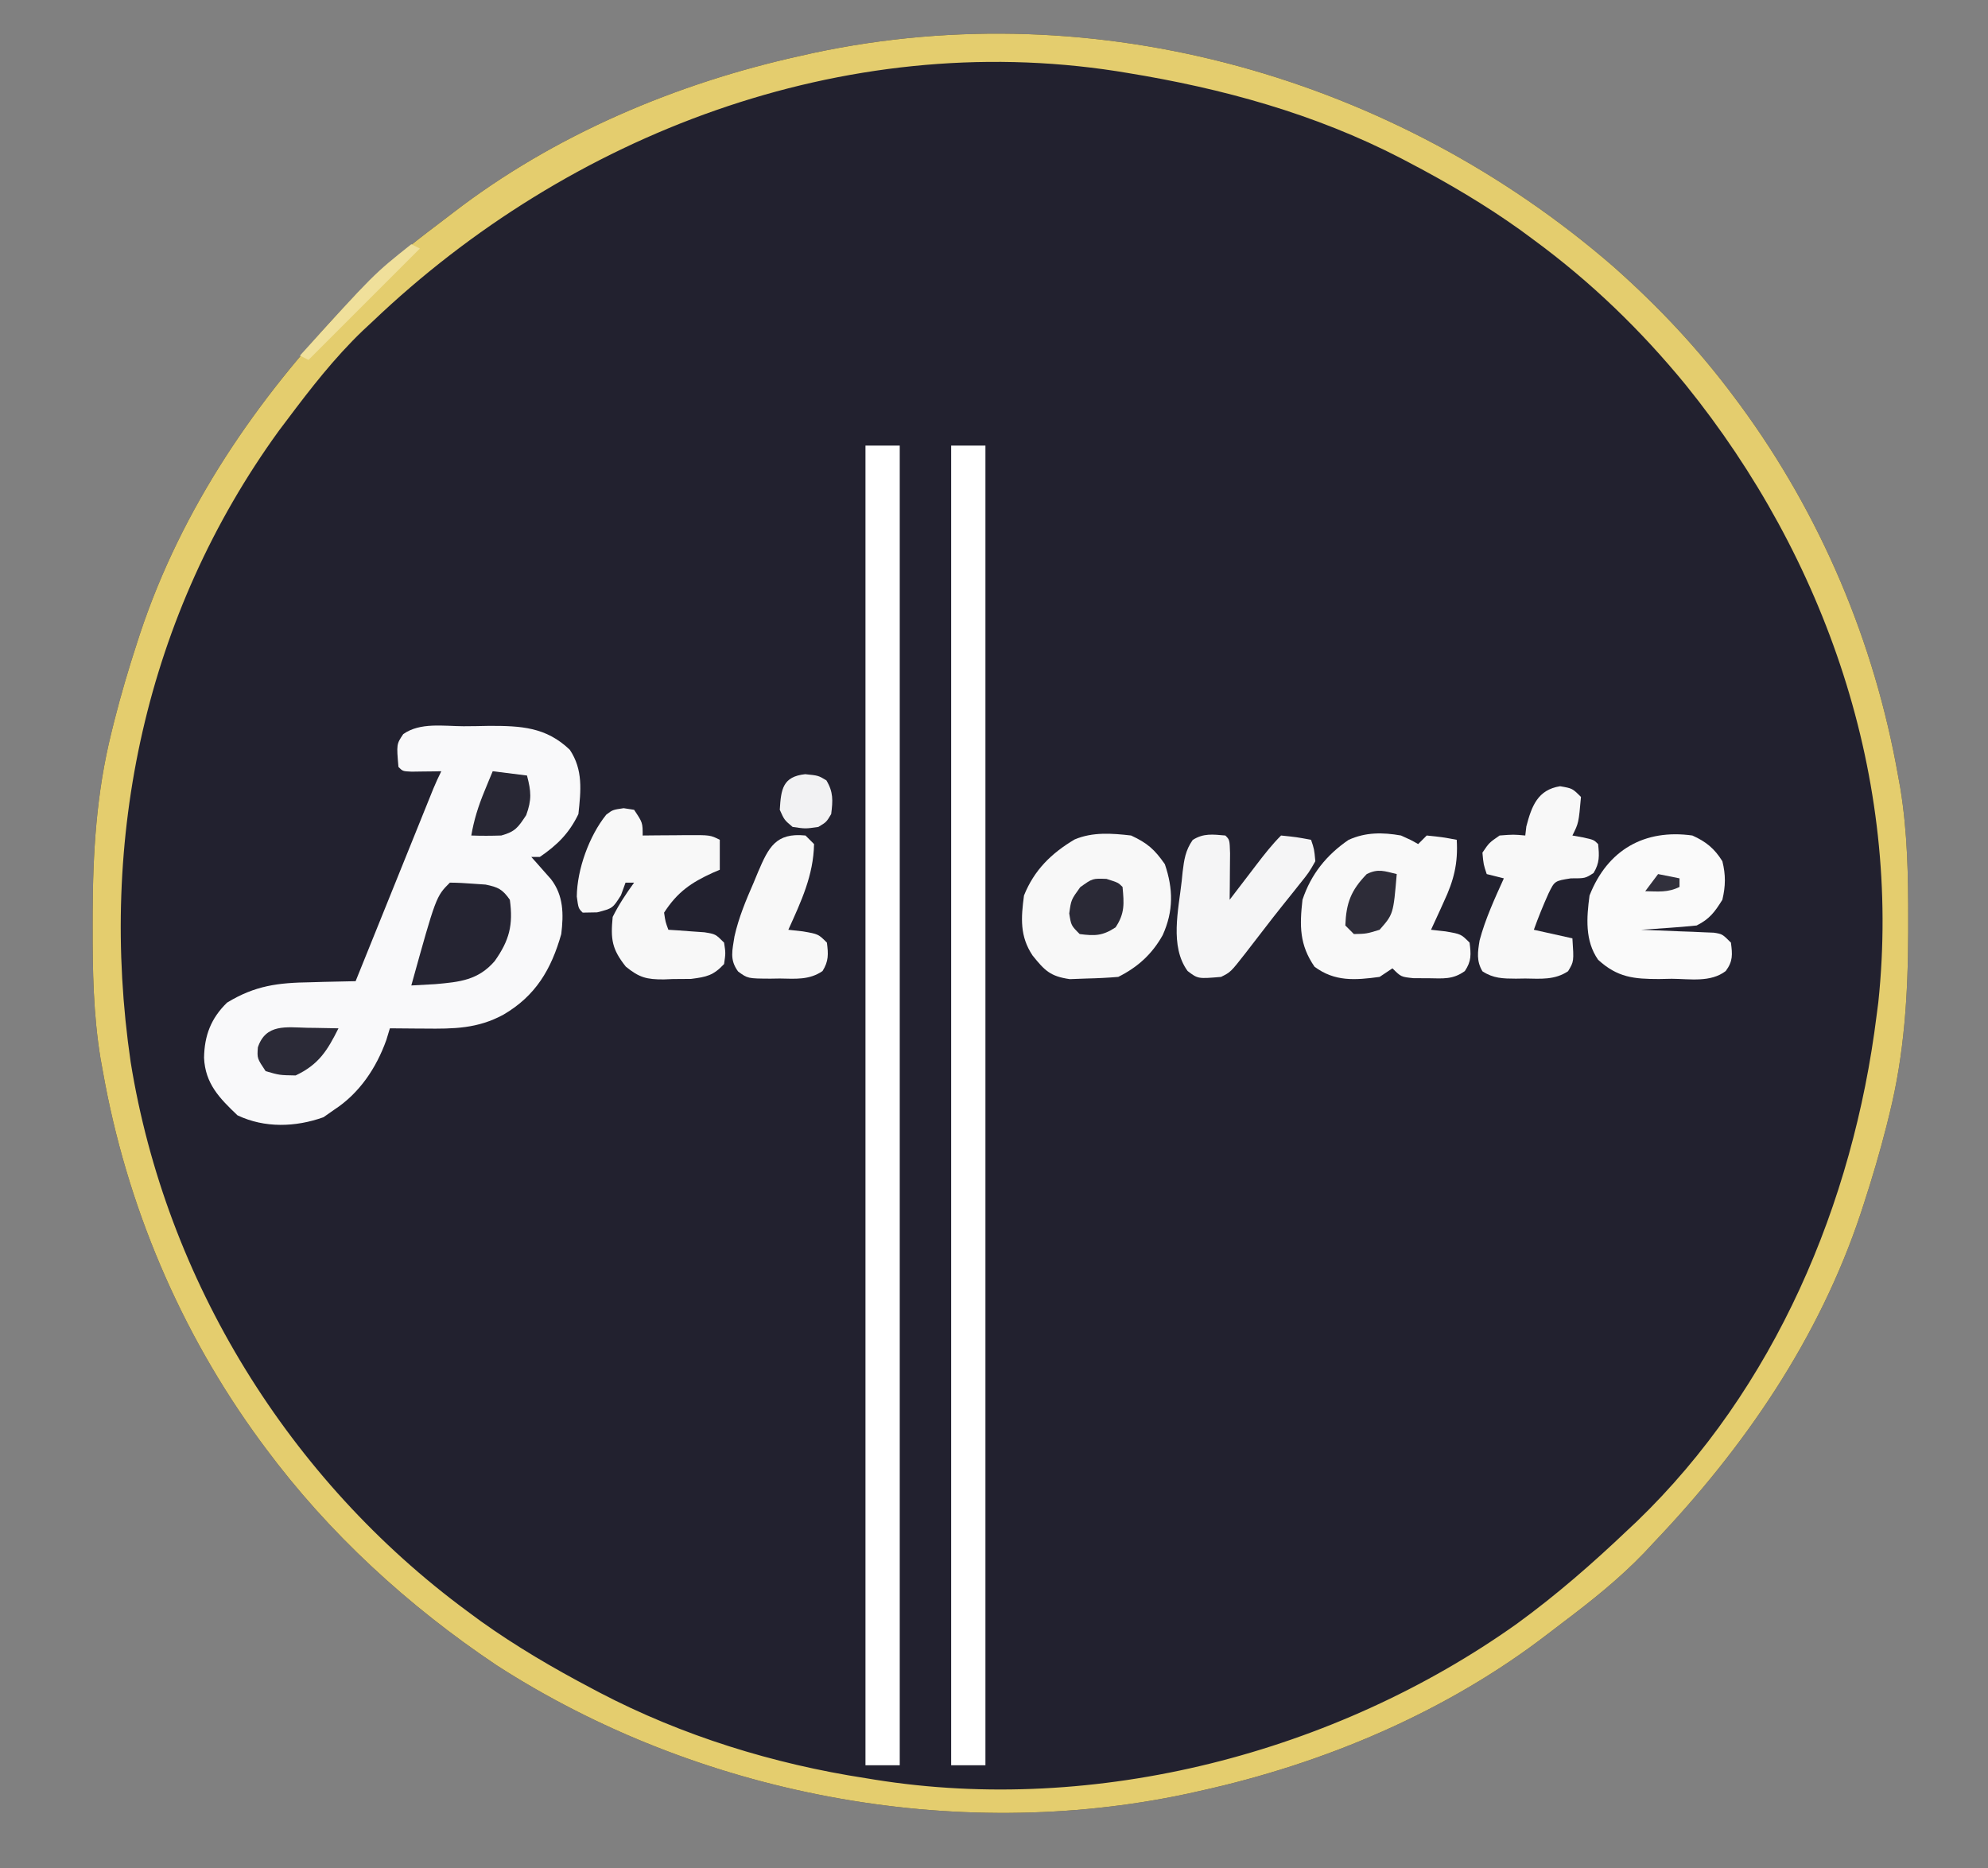 <?xml version="1.0" encoding="UTF-8"?>
<svg version="1.1" xmlns="http://www.w3.org/2000/svg" width="464" height="436">
<rect width="100%" height="100%" fill="#808080" stroke="none"/>
<path d="M0 0 C10.652 9.443 19.978 19.377 28.449 30.789 C28.85 31.329 29.251 31.87 29.665 32.426 C48.41 57.968 60.942 87.611 66.449 118.789 C66.626 119.761 66.802 120.733 66.984 121.735 C68.671 132.047 68.848 142.235 68.824 152.664 C68.823 154.02 68.823 154.02 68.823 155.404 C68.783 169.851 67.945 183.712 64.449 197.789 C64.224 198.7 63.999 199.611 63.768 200.549 C62.203 206.699 60.417 212.757 58.449 218.789 C58.22 219.494 57.991 220.2 57.755 220.926 C48.012 250.22 30.594 275.598 9.449 297.789 C8.723 298.568 7.998 299.346 7.25 300.148 C1.417 306.23 -5.042 311.371 -11.755 316.434 C-12.906 317.302 -14.053 318.177 -15.194 319.059 C-38.855 337.31 -67.472 349.397 -96.551 355.789 C-97.482 355.998 -98.414 356.207 -99.374 356.422 C-153.959 368.088 -213.807 356.618 -260.589 326.476 C-281.215 312.683 -299.768 295.704 -314.551 275.789 C-315.152 274.979 -315.152 274.979 -315.766 274.152 C-334.512 248.61 -347.044 218.967 -352.551 187.789 C-352.816 186.331 -352.816 186.331 -353.086 184.843 C-354.773 174.531 -354.949 164.343 -354.926 153.914 C-354.925 153.01 -354.925 152.106 -354.924 151.174 C-354.884 136.727 -354.046 122.866 -350.551 108.789 C-350.326 107.878 -350.101 106.968 -349.869 106.029 C-348.305 99.88 -346.518 93.821 -344.551 87.789 C-344.322 87.084 -344.093 86.379 -343.856 85.652 C-334.113 56.358 -316.696 30.98 -295.551 8.789 C-294.825 8.01 -294.099 7.232 -293.352 6.43 C-287.518 0.348 -281.059 -4.793 -274.346 -9.855 C-273.195 -10.724 -272.049 -11.599 -270.908 -12.48 C-247.246 -30.732 -218.629 -42.819 -189.551 -49.211 C-188.619 -49.42 -187.687 -49.629 -186.728 -49.844 C-120.32 -64.037 -50.816 -44.046 0 0 Z " fill="#22212F" transform="translate(376.551,62.211)"/>
<path d="M0 0 C10.652 9.443 19.978 19.377 28.449 30.789 C28.85 31.329 29.251 31.87 29.665 32.426 C48.41 57.968 60.942 87.611 66.449 118.789 C66.626 119.761 66.802 120.733 66.984 121.735 C68.671 132.047 68.848 142.235 68.824 152.664 C68.823 154.02 68.823 154.02 68.823 155.404 C68.783 169.851 67.945 183.712 64.449 197.789 C64.224 198.7 63.999 199.611 63.768 200.549 C62.203 206.699 60.417 212.757 58.449 218.789 C58.22 219.494 57.991 220.2 57.755 220.926 C48.012 250.22 30.594 275.598 9.449 297.789 C8.723 298.568 7.998 299.346 7.25 300.148 C1.417 306.23 -5.042 311.371 -11.755 316.434 C-12.906 317.302 -14.053 318.177 -15.194 319.059 C-38.855 337.31 -67.472 349.397 -96.551 355.789 C-97.482 355.998 -98.414 356.207 -99.374 356.422 C-153.959 368.088 -213.807 356.618 -260.589 326.476 C-281.215 312.683 -299.768 295.704 -314.551 275.789 C-315.152 274.979 -315.152 274.979 -315.766 274.152 C-334.512 248.61 -347.044 218.967 -352.551 187.789 C-352.816 186.331 -352.816 186.331 -353.086 184.843 C-354.773 174.531 -354.949 164.343 -354.926 153.914 C-354.925 153.01 -354.925 152.106 -354.924 151.174 C-354.884 136.727 -354.046 122.866 -350.551 108.789 C-350.326 107.878 -350.101 106.968 -349.869 106.029 C-348.305 99.88 -346.518 93.821 -344.551 87.789 C-344.322 87.084 -344.093 86.379 -343.856 85.652 C-334.113 56.358 -316.696 30.98 -295.551 8.789 C-294.825 8.01 -294.099 7.232 -293.352 6.43 C-287.518 0.348 -281.059 -4.793 -274.346 -9.855 C-273.195 -10.724 -272.049 -11.599 -270.908 -12.48 C-247.246 -30.732 -218.629 -42.819 -189.551 -49.211 C-188.619 -49.42 -187.687 -49.629 -186.728 -49.844 C-120.32 -64.037 -50.816 -44.046 0 0 Z M-289.551 12.789 C-290.329 13.515 -291.108 14.241 -291.91 14.988 C-298.529 21.337 -304.057 28.471 -309.551 35.789 C-310.179 36.622 -310.806 37.455 -311.453 38.312 C-342.595 81.252 -353.673 133.578 -346.051 185.685 C-337.831 236.667 -309.054 283.181 -267.551 313.789 C-266.49 314.572 -265.429 315.354 -264.336 316.16 C-256.097 322.036 -247.499 327.079 -238.551 331.789 C-237.913 332.128 -237.274 332.467 -236.617 332.816 C-217.339 342.895 -196.017 349.491 -174.551 352.789 C-173.854 352.903 -173.158 353.018 -172.44 353.135 C-120.769 361.428 -64.942 346.93 -22.551 316.789 C-13.321 310.081 -4.808 302.651 3.449 294.789 C4.104 294.175 4.759 293.562 5.434 292.93 C37.691 261.856 55.982 218.637 61.449 174.789 C61.581 173.776 61.712 172.763 61.848 171.719 C67.359 119.436 49.58 68.078 16.898 27.617 C6.384 14.791 -5.187 3.612 -18.551 -6.211 C-19.61 -6.992 -20.67 -7.773 -21.762 -8.578 C-29.999 -14.456 -38.598 -19.51 -47.551 -24.211 C-48.205 -24.555 -48.859 -24.899 -49.533 -25.254 C-69.664 -35.669 -91.257 -41.588 -113.551 -45.211 C-114.357 -45.342 -115.163 -45.474 -115.993 -45.609 C-179.649 -55.446 -243.663 -30.935 -289.551 12.789 Z " fill="#E4CD6E" transform="translate(376.551,62.211)"/>
<path d="M0 0 C1.986 0.001 3.972 -0.042 5.958 -0.085 C13.381 -0.1 19.271 0.165 24.823 5.501 C27.941 10.179 27.411 15.025 26.823 20.501 C24.67 24.966 21.902 27.71 17.823 30.501 C17.163 30.501 16.503 30.501 15.823 30.501 C16.245 30.971 16.666 31.442 17.1 31.927 C17.648 32.549 18.196 33.172 18.76 33.813 C19.306 34.428 19.851 35.043 20.413 35.677 C23.373 39.507 23.385 43.869 22.823 48.501 C20.488 56.737 16.844 62.923 9.323 67.313 C3.299 70.591 -2.292 70.636 -8.99 70.563 C-10.172 70.557 -10.172 70.557 -11.378 70.55 C-13.311 70.538 -15.244 70.52 -17.177 70.501 C-17.449 71.396 -17.721 72.29 -18.001 73.212 C-20.342 79.759 -24.294 85.677 -30.177 89.501 C-31.002 90.078 -31.827 90.656 -32.677 91.251 C-39.232 93.592 -46.41 93.811 -52.74 90.813 C-57.01 86.762 -60.28 83.38 -60.552 77.376 C-60.468 72.175 -58.932 68.154 -55.177 64.501 C-48.609 60.506 -43.284 59.861 -35.677 59.751 C-34.664 59.721 -33.651 59.692 -32.607 59.661 C-30.13 59.591 -27.654 59.538 -25.177 59.501 C-24.941 58.917 -24.705 58.332 -24.462 57.73 C-22.014 51.663 -19.564 45.597 -17.114 39.53 C-16.199 37.264 -15.285 34.998 -14.37 32.732 C-13.058 29.48 -11.744 26.229 -10.431 22.978 C-10.02 21.96 -9.61 20.942 -9.187 19.893 C-8.807 18.953 -8.427 18.012 -8.035 17.042 C-7.699 16.212 -7.364 15.381 -7.019 14.526 C-6.452 13.163 -5.837 11.821 -5.177 10.501 C-5.815 10.513 -6.453 10.524 -7.111 10.536 C-7.937 10.545 -8.763 10.554 -9.615 10.563 C-10.85 10.581 -10.85 10.581 -12.111 10.599 C-14.177 10.501 -14.177 10.501 -15.177 9.501 C-15.639 4.189 -15.639 4.189 -14.059 1.835 C-10.125 -0.954 -4.653 -0.016 0 0 Z " fill="#F9F9FA" transform="translate(108.177,169.499)"/>
<path d="M0 0 C2.64 0 5.28 0 8 0 C8 101.64 8 203.28 8 308 C5.36 308 2.72 308 0 308 C0 206.36 0 104.72 0 0 Z " fill="#FFFFFF" transform="translate(222,104)"/>
<path d="M0 0 C2.64 0 5.28 0 8 0 C8 101.64 8 203.28 8 308 C5.36 308 2.72 308 0 308 C0 206.36 0 104.72 0 0 Z " fill="#FFFFFF" transform="translate(202,104)"/>
<path d="M0 0 C2.297 1.031 2.297 1.031 4 2 C4.66 1.34 5.32 0.68 6 0 C9.625 0.375 9.625 0.375 13 1 C13.34 6.51 12.314 10.513 10 15.438 C9.714 16.074 9.428 16.71 9.133 17.365 C8.433 18.915 7.718 20.459 7 22 C8.114 22.124 9.227 22.247 10.375 22.375 C14 23 14 23 16 25 C16.35 27.731 16.456 29.325 14.891 31.641 C12.099 33.648 9.832 33.362 6.438 33.312 C4.703 33.307 4.703 33.307 2.934 33.301 C0 33 0 33 -2 31 C-2.99 31.66 -3.98 32.32 -5 33 C-10.715 33.773 -15.469 34.141 -20.188 30.625 C-23.706 25.529 -23.693 21.093 -23 15 C-21.025 9.055 -17.404 4.555 -12.254 1.027 C-8.259 -0.793 -4.275 -0.756 0 0 Z " fill="#F9F9F9" transform="translate(327,195)"/>
<path d="M0 0 C3.82 1.773 5.483 3.259 7.875 6.688 C9.846 12.49 9.918 17.61 7.375 23.25 C4.9 27.678 1.564 30.718 -3 33 C-5.457 33.204 -7.852 33.323 -10.312 33.375 C-11.629 33.424 -12.945 33.473 -14.301 33.523 C-18.86 32.878 -20.158 31.53 -23 28 C-25.995 23.508 -25.705 19.264 -25 14 C-22.627 8.077 -18.632 4.156 -13.184 0.922 C-8.967 -0.858 -4.48 -0.519 0 0 Z " fill="#F8F8F8" transform="translate(264,195)"/>
<path d="M0 0 C3.171 1.422 5.164 3.041 7 6 C7.803 9.18 7.757 11.814 7 15 C5.206 17.87 4.017 19.491 1 21 C-1.204 21.23 -3.414 21.411 -5.625 21.562 C-6.814 21.646 -8.002 21.73 -9.227 21.816 C-10.142 21.877 -11.057 21.938 -12 22 C-11.435 22.02 -10.87 22.04 -10.288 22.06 C-7.733 22.155 -5.179 22.265 -2.625 22.375 C-1.736 22.406 -0.846 22.437 0.07 22.469 C0.921 22.507 1.772 22.546 2.648 22.586 C3.434 22.617 4.219 22.649 5.029 22.681 C7 23 7 23 9 25 C9.357 27.788 9.492 29.337 7.786 31.633 C4.244 34.344 -0.526 33.468 -4.812 33.438 C-5.798 33.457 -6.783 33.477 -7.799 33.498 C-13.663 33.494 -17.483 33.138 -22 29 C-25.105 24.571 -24.695 19.17 -24 14 C-19.815 3.332 -11.152 -1.563 0 0 Z " fill="#FAFAFA" transform="translate(395,195)"/>
<path d="M0 0 C0.804 0.124 1.609 0.247 2.438 0.375 C4.438 3.375 4.438 3.375 4.438 6.375 C6.135 6.358 6.135 6.358 7.867 6.34 C9.349 6.33 10.831 6.321 12.312 6.312 C13.059 6.304 13.805 6.296 14.574 6.287 C20.211 6.262 20.211 6.262 22.438 7.375 C22.438 9.685 22.438 11.995 22.438 14.375 C21.918 14.594 21.399 14.813 20.863 15.039 C15.716 17.38 12.53 19.586 9.438 24.375 C9.751 26.527 9.751 26.527 10.438 28.375 C11.208 28.424 11.979 28.473 12.773 28.523 C13.776 28.598 14.779 28.673 15.812 28.75 C17.309 28.854 17.309 28.854 18.836 28.961 C21.438 29.375 21.438 29.375 23.438 31.375 C23.812 33.812 23.812 33.812 23.438 36.375 C20.94 39.039 19.39 39.381 15.723 39.844 C14.315 39.87 12.908 39.88 11.5 39.875 C10.445 39.918 10.445 39.918 9.369 39.961 C5.354 39.976 3.636 39.537 0.496 36.969 C-2.738 32.894 -3.069 30.609 -2.562 25.375 C-1.139 22.524 0.565 19.949 2.438 17.375 C1.778 17.375 1.117 17.375 0.438 17.375 C0.087 18.344 -0.264 19.314 -0.625 20.312 C-2.562 23.375 -2.562 23.375 -6.188 24.312 C-7.301 24.333 -8.415 24.354 -9.562 24.375 C-10.562 23.375 -10.562 23.375 -10.938 20.625 C-10.871 14.266 -8.036 6.438 -4.055 1.508 C-2.562 0.375 -2.562 0.375 0 0 Z " fill="#F8F8F8" transform="translate(145.562,188.625)"/>
<path d="M0 0 C2.875 0.5 2.875 0.5 4.875 2.5 C4.332 8.587 4.332 8.587 2.875 11.5 C3.679 11.644 4.484 11.789 5.312 11.938 C7.875 12.5 7.875 12.5 8.875 13.5 C9.16 16.211 9.246 17.889 7.812 20.25 C5.875 21.5 5.875 21.5 2.5 21.5 C-1.267 22.1 -1.267 22.1 -2.691 25.004 C-3.948 27.806 -5.091 30.609 -6.125 33.5 C-3.155 34.16 -0.185 34.82 2.875 35.5 C3.235 40.903 3.235 40.903 1.863 43.176 C-1.252 45.251 -4.512 44.933 -8.125 44.875 C-8.849 44.887 -9.574 44.898 -10.32 44.91 C-13.333 44.893 -15.563 44.868 -18.125 43.191 C-19.561 40.763 -19.226 38.683 -18.785 35.973 C-17.444 30.948 -15.261 26.23 -13.125 21.5 C-14.445 21.17 -15.765 20.84 -17.125 20.5 C-17.875 18.25 -17.875 18.25 -18.125 15.5 C-16.562 13.188 -16.562 13.188 -14.125 11.5 C-10.875 11.25 -10.875 11.25 -8.125 11.5 C-8.043 10.799 -7.96 10.098 -7.875 9.375 C-6.621 4.567 -5.194 0.831 0 0 Z " fill="#F8F8F8" transform="translate(364.125,183.5)"/>
<path d="M0 0 C1 1 1 1 1.098 4.16 C1.086 5.448 1.074 6.736 1.062 8.062 C1.053 9.353 1.044 10.643 1.035 11.973 C1.024 12.972 1.012 13.971 1 15 C1.699 14.085 2.397 13.17 3.117 12.227 C4.036 11.026 4.956 9.825 5.875 8.625 C6.335 8.022 6.795 7.418 7.27 6.797 C9.094 4.417 10.877 2.123 13 0 C16.625 0.375 16.625 0.375 20 1 C20.734 3.16 20.734 3.16 21 6 C19.516 8.621 19.516 8.621 17.25 11.438 C16.85 11.943 16.449 12.449 16.037 12.97 C15.168 14.066 14.292 15.157 13.412 16.244 C11.922 18.097 10.468 19.974 9.02 21.859 C8.034 23.136 7.049 24.412 6.062 25.688 C5.354 26.606 5.354 26.606 4.632 27.543 C1.23 31.885 1.23 31.885 -1 33 C-6.395 33.459 -6.395 33.459 -8.812 31.625 C-13.022 25.865 -10.936 17.358 -10.188 10.625 C-10.117 9.923 -10.047 9.221 -9.975 8.498 C-9.627 5.625 -9.304 3.433 -7.621 1.039 C-5.105 -0.574 -2.903 -0.252 0 0 Z " fill="#F5F5F6" transform="translate(286,195)"/>
<path d="M0 0 C0.66 0.66 1.32 1.32 2 2 C1.864 9.322 -1.02 15.402 -4 22 C-2.886 22.124 -1.772 22.247 -0.625 22.375 C3 23 3 23 5 25 C5.344 27.68 5.428 29.313 3.98 31.637 C0.882 33.769 -2.375 33.433 -6 33.375 C-6.724 33.387 -7.449 33.398 -8.195 33.41 C-13.48 33.381 -13.48 33.381 -15.735 31.729 C-17.772 28.944 -17.059 26.801 -16.569 23.523 C-15.584 19.155 -13.916 15.154 -12.125 11.062 C-11.773 10.214 -11.421 9.365 -11.059 8.49 C-8.617 2.787 -6.934 -0.711 0 0 Z " fill="#F8F8F8" transform="translate(188,195)"/>
<path d="M0 0 C1.794 0.012 3.587 0.109 5.375 0.25 C6.841 0.351 6.841 0.351 8.336 0.453 C11.287 1.059 12.286 1.554 14 4 C14.798 9.885 13.898 13.454 10.465 18.305 C6.585 22.795 2.258 23.184 -3.375 23.688 C-5.249 23.804 -7.124 23.912 -9 24 C-3.234 3.234 -3.234 3.234 0 0 Z " fill="#252432" transform="translate(105,206)"/>
<path d="M0 0 C1.053 0.014 1.053 0.014 2.127 0.027 C3.856 0.051 5.584 0.087 7.312 0.125 C4.734 5.282 2.728 8.576 -2.688 11.125 C-6.438 11.062 -6.438 11.062 -9.688 10.125 C-11.688 7.125 -11.688 7.125 -11.5 4.562 C-9.657 -0.968 -4.883 -0.119 0 0 Z " fill="#2B2A37" transform="translate(71.688,239.875)"/>
<path d="M0 0 C2.64 0.33 5.28 0.66 8 1 C8.968 4.697 9.141 6.614 7.812 10.25 C5.917 13.125 5.264 14.093 2 15 C-0.332 15.078 -2.668 15.09 -5 15 C-4.373 11.338 -3.355 8.118 -1.938 4.688 C-1.394 3.363 -1.394 3.363 -0.84 2.012 C-0.563 1.348 -0.286 0.684 0 0 Z " fill="#282734" transform="translate(115,180)"/>
<path d="M0 0 C-0.792 9.35 -0.792 9.35 -4 13 C-7.062 13.938 -7.062 13.938 -10 14 C-10.66 13.34 -11.32 12.68 -12 12 C-11.801 6.718 -10.678 3.789 -7 0 C-4.333 -1.333 -2.833 -0.671 0 0 Z " fill="#2D2C38" transform="translate(326,204)"/>
<path d="M0 0 C2.75 0.875 2.75 0.875 3.75 1.875 C4.114 5.733 4.31 8.035 2.125 11.312 C-0.9 13.303 -2.694 13.339 -6.25 12.875 C-8.25 10.875 -8.25 10.875 -8.688 8.062 C-8.25 4.875 -8.25 4.875 -6.125 1.938 C-3.25 -0.125 -3.25 -0.125 0 0 Z " fill="#2A2936" transform="translate(258.25,205.125)"/>
<path d="M0 0 C3.062 0.312 3.062 0.312 4.938 1.438 C6.591 4.193 6.456 6.163 6.062 9.312 C4.938 11.188 4.938 11.188 3.062 12.312 C0.062 12.75 0.062 12.75 -2.938 12.312 C-4.875 10.688 -4.875 10.688 -5.938 8.312 C-5.649 3.506 -5.26 0.56 0 0 Z " fill="#F2F2F3" transform="translate(187.938,180.688)"/>
<path d="M0 0 C0.66 0.33 1.32 0.66 2 1 C-6.58 9.58 -15.16 18.16 -24 27 C-24.66 26.67 -25.32 26.34 -26 26 C-8.785 6.983 -8.785 6.983 0 0 Z " fill="#F0E09B" transform="translate(96,57)"/>
<path d="M0 0 C1.65 0.33 3.3 0.66 5 1 C5 1.66 5 2.32 5 3 C2.291 4.354 -0.009 4.065 -3 4 C-2.01 2.68 -1.02 1.36 0 0 Z " fill="#31303C" transform="translate(387,204)"/>
</svg>
